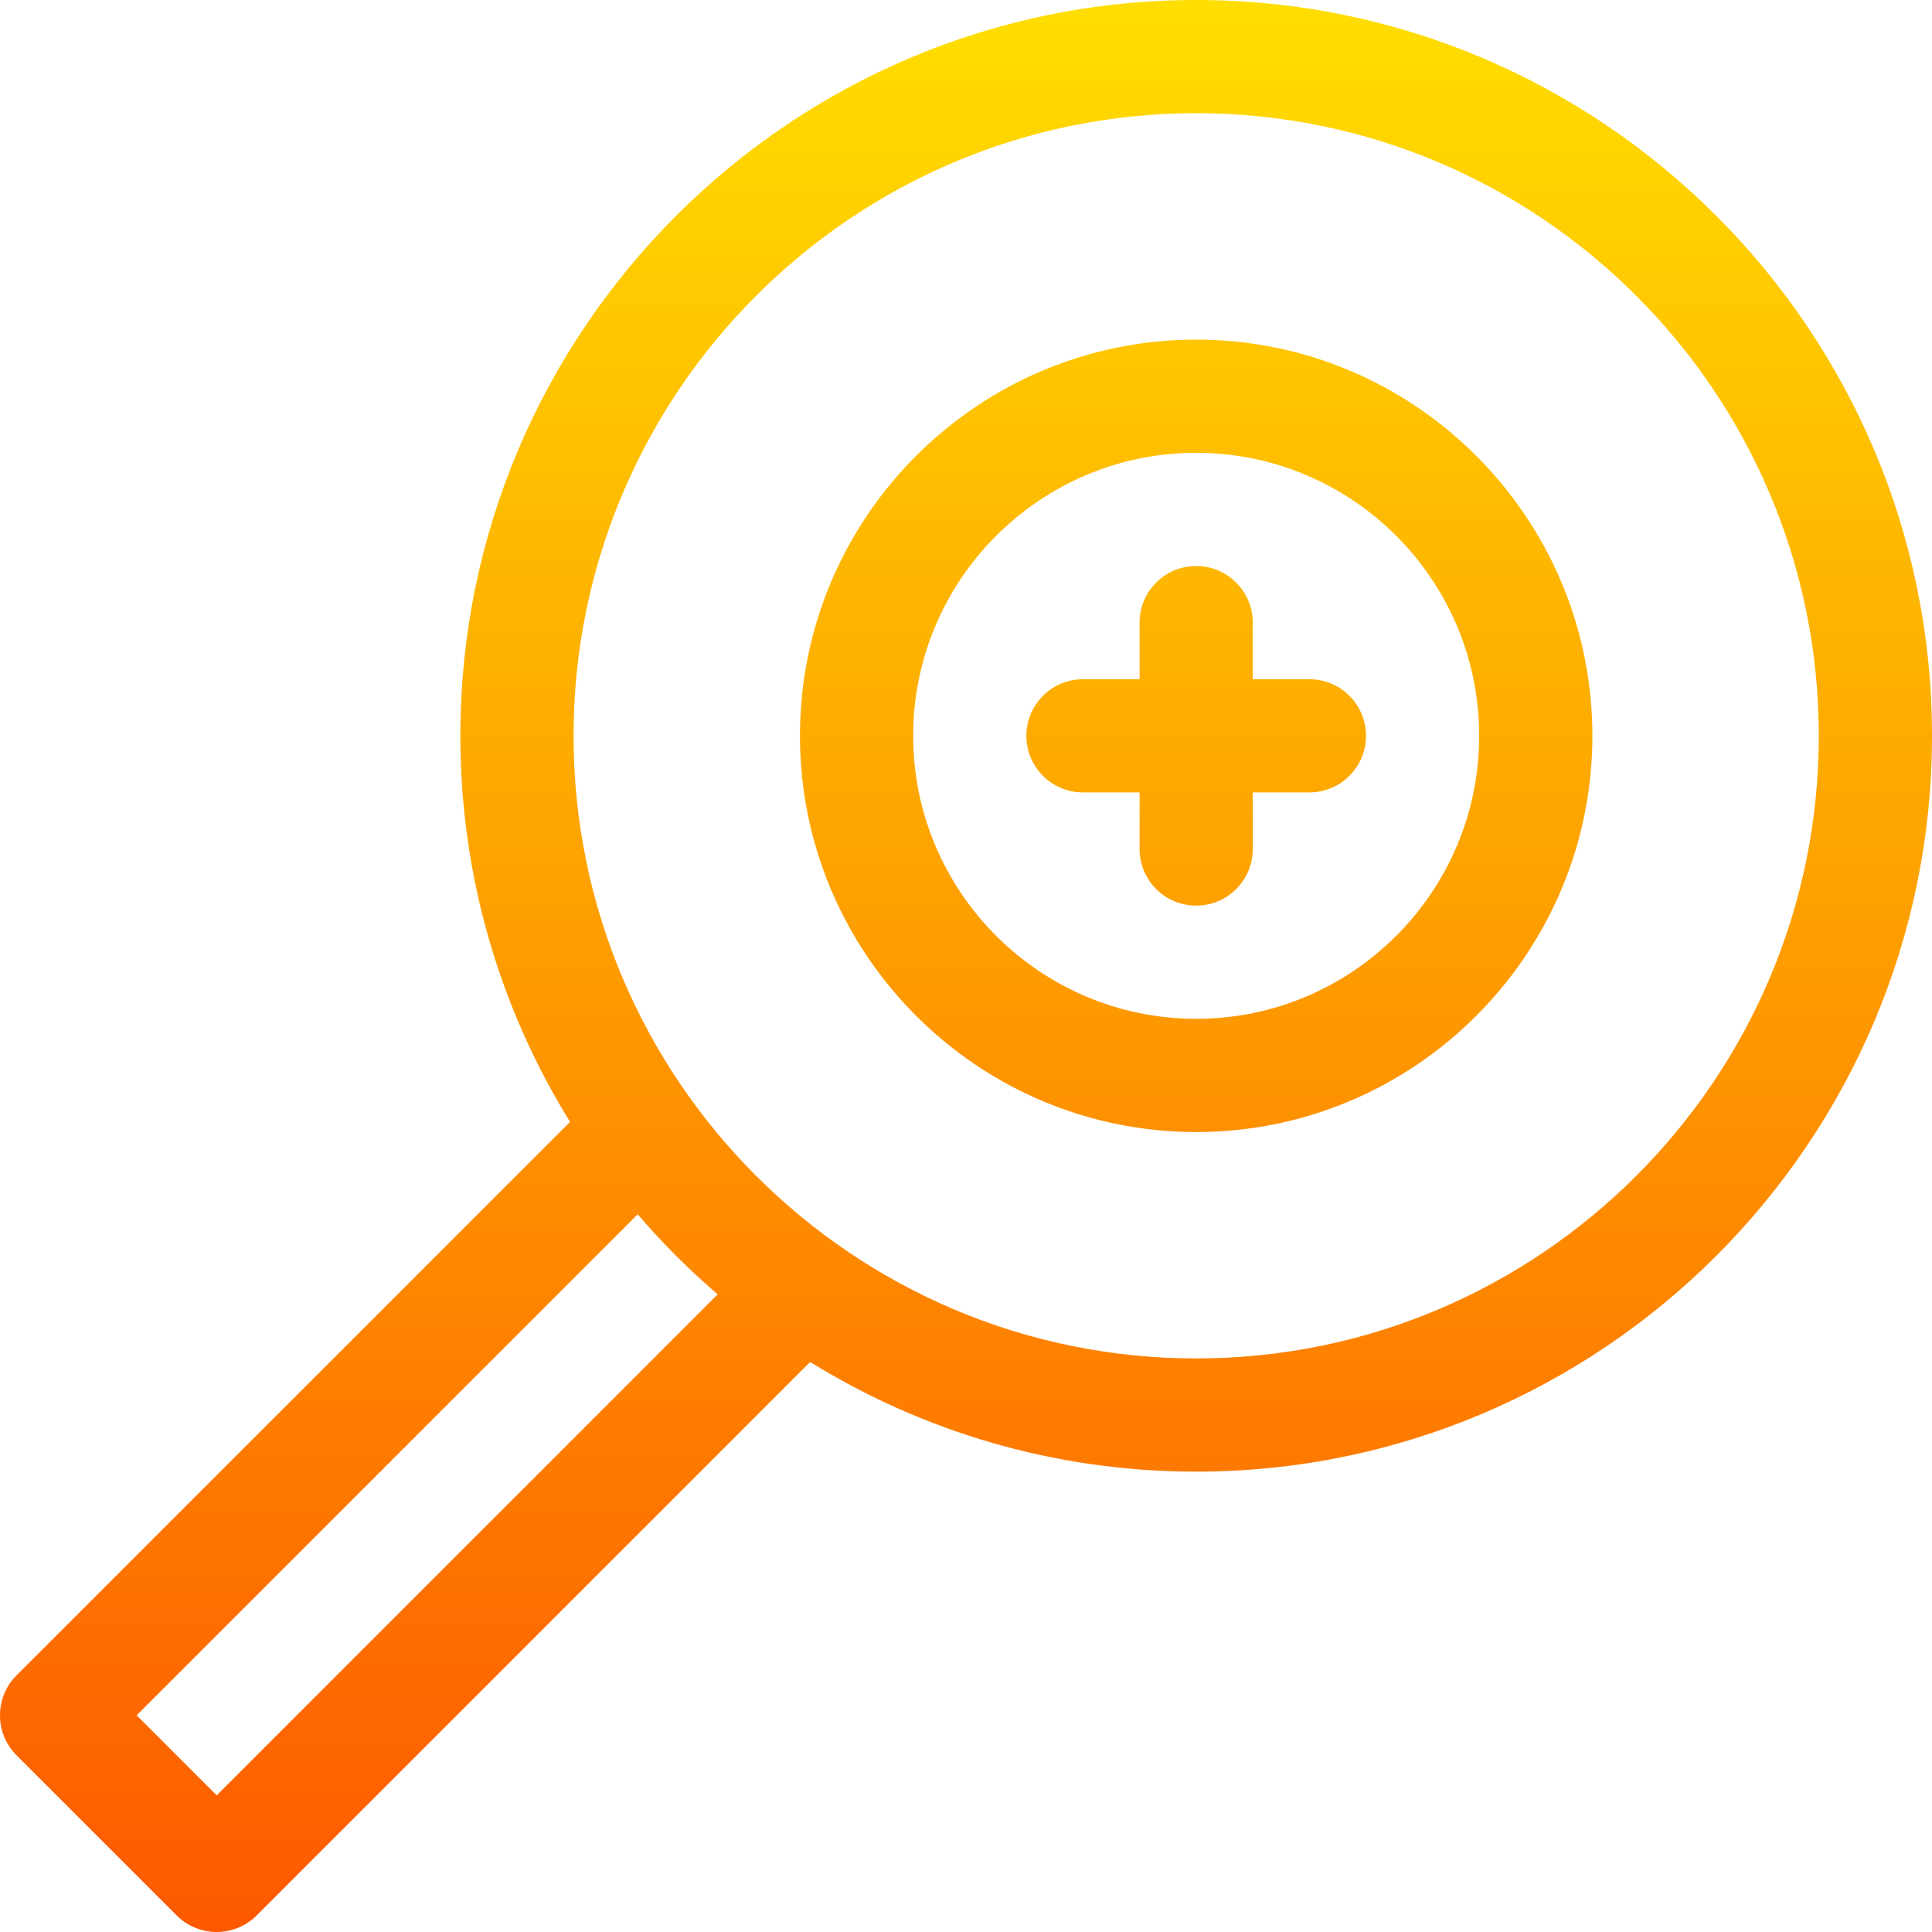 <svg id="Capa_1" enable-background="new 0 0 512 512" height="512" viewBox="0 0 512 512" width="512" xmlns="http://www.w3.org/2000/svg" xmlns:xlink="http://www.w3.org/1999/xlink"><linearGradient id="SVGID_1_" gradientUnits="userSpaceOnUse" x1="256" x2="256" y1="512" y2="0"><stop offset="0" stop-color="#fd5900"/><stop offset="1" stop-color="#ffde00"/></linearGradient><g><g><g><path d="m317 90c-57.897 0-105 47.103-105 105s47.103 105 105 105 105-47.103 105-105-47.103-105-105-105zm0 180c-41.355 0-75-33.645-75-75s33.645-75 75-75 75 33.645 75 75-33.645 75-75 75zm0-270c-107.523 0-195 87.477-195 195 0 37.494 10.647 72.544 29.061 102.303l-146.668 146.668c-5.858 5.858-5.858 15.355 0 21.213l42.422 42.422c2.813 2.814 6.629 4.394 10.607 4.394s7.793-1.58 10.606-4.393l146.668-146.668c29.76 18.414 64.81 29.061 102.304 29.061 107.523 0 195-87.477 195-195s-87.477-195-195-195zm-259.578 475.787-21.208-21.209 132.772-132.773c6.519 7.598 13.61 14.69 21.209 21.209zm259.578-115.787c-90.981 0-165-74.019-165-165s74.019-165 165-165 165 74.019 165 165-74.019 165-165 165zm30-180h-15v-15c0-8.284-6.716-15-15-15s-15 6.716-15 15v15h-15c-8.284 0-15 6.716-15 15s6.716 15 15 15h15v15c0 8.284 6.716 15 15 15s15-6.716 15-15v-15h15c8.284 0 15-6.716 15-15s-6.716-15-15-15z" fill="url(#SVGID_1_)"/></g></g></g></svg>